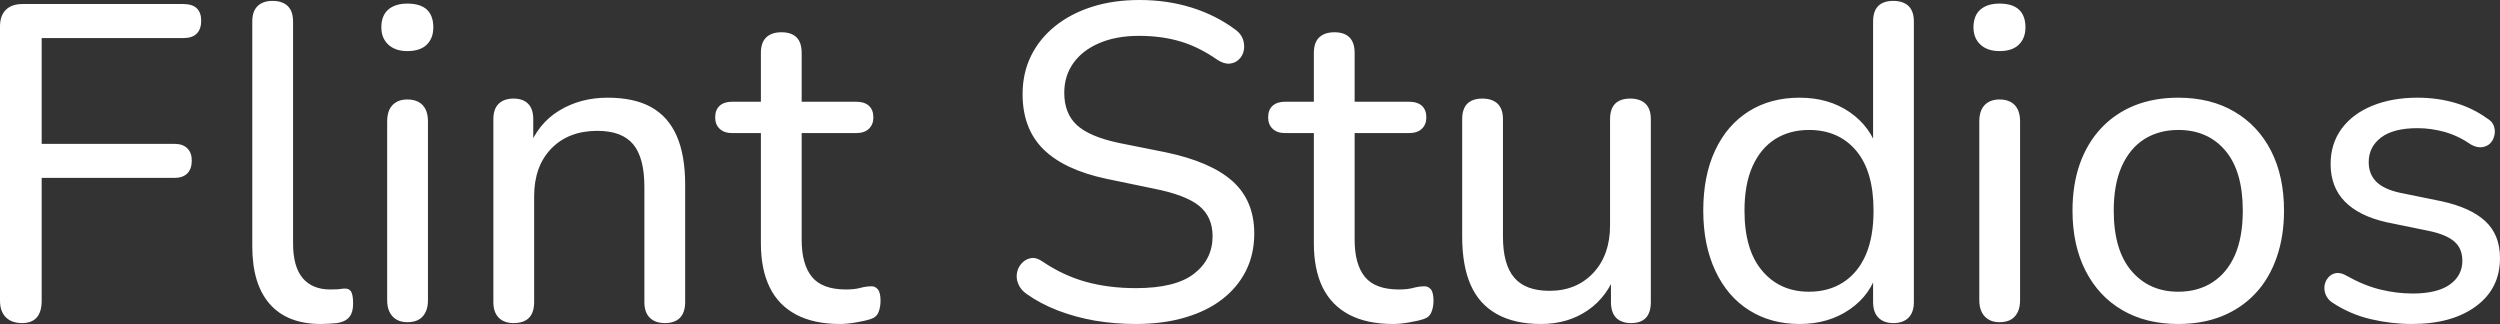 <svg xmlns="http://www.w3.org/2000/svg" viewBox="0 14.85 278.95 36.15" data-asc="1.011" width="278.95" height="36.15"><rect x="0" y="14.85" width="278.95" height="36.15" fill="#333333" stroke="none"/><defs/><g fill="#ffffff"><g transform="translate(0, 0)"><path d="M2.45 50.90Q1.30 50.90 0.65 50.25Q0 49.60 0 48.40L0 17.80Q0 16.60 0.65 15.95Q1.30 15.30 2.50 15.30L20.45 15.30Q21.45 15.30 21.95 15.77Q22.45 16.25 22.45 17.15Q22.45 18.10 21.95 18.60Q21.45 19.10 20.45 19.10L4.65 19.10L4.65 30.90L19.45 30.90Q20.40 30.90 20.90 31.40Q21.40 31.90 21.40 32.75Q21.40 33.70 20.90 34.20Q20.40 34.70 19.45 34.70L4.65 34.70L4.65 48.40Q4.65 50.90 2.45 50.90ZM35.80 51Q32.05 51 30.10 48.77Q28.15 46.55 28.15 42.35L28.15 17.25Q28.15 16.10 28.75 15.52Q29.35 14.95 30.40 14.95Q31.50 14.95 32.10 15.52Q32.70 16.10 32.70 17.25L32.70 42Q32.70 44.60 33.77 45.88Q34.85 47.15 36.85 47.15Q37.30 47.15 37.65 47.13Q38 47.10 38.35 47.05Q38.90 47 39.15 47.35Q39.40 47.70 39.40 48.75Q39.40 49.70 38.98 50.22Q38.55 50.75 37.60 50.90Q37.15 50.95 36.70 50.97Q36.25 51 35.80 51ZM45.45 50.80Q44.40 50.80 43.80 50.15Q43.20 49.50 43.20 48.35L43.20 28.40Q43.20 27.20 43.80 26.57Q44.40 25.95 45.45 25.95Q46.55 25.95 47.15 26.57Q47.75 27.20 47.75 28.40L47.75 48.35Q47.75 49.50 47.17 50.15Q46.60 50.80 45.45 50.80M45.45 20.55Q44.10 20.55 43.32 19.82Q42.55 19.10 42.55 17.90Q42.55 16.60 43.32 15.92Q44.10 15.25 45.45 15.25Q46.90 15.25 47.63 15.92Q48.35 16.60 48.35 17.90Q48.35 19.10 47.63 19.82Q46.90 20.55 45.45 20.55ZM57.30 50.90Q56.25 50.90 55.65 50.30Q55.05 49.70 55.05 48.55L55.05 28.15Q55.05 27.00 55.65 26.42Q56.25 25.85 57.30 25.85Q58.35 25.85 58.92 26.42Q59.50 27.00 59.50 28.15L59.50 32.25L58.95 31.50Q60 28.65 62.38 27.20Q64.75 25.75 67.80 25.75Q70.75 25.75 72.65 26.80Q74.55 27.85 75.50 30.00Q76.45 32.15 76.45 35.45L76.45 48.55Q76.45 49.70 75.88 50.30Q75.30 50.90 74.20 50.90Q73.10 50.90 72.50 50.30Q71.90 49.70 71.90 48.55L71.90 35.70Q71.90 32.45 70.65 30.95Q69.40 29.45 66.65 29.45Q63.45 29.45 61.52 31.42Q59.60 33.40 59.60 36.75L59.60 48.55Q59.60 50.90 57.30 50.90ZM93.75 51Q90.80 51 88.83 49.95Q86.85 48.90 85.88 46.90Q84.90 44.90 84.90 42L84.90 29.70L81.70 29.70Q80.80 29.70 80.30 29.22Q79.80 28.75 79.80 27.95Q79.80 27.10 80.30 26.65Q80.80 26.20 81.70 26.20L84.90 26.20L84.90 20.75Q84.90 19.60 85.50 19.02Q86.10 18.45 87.20 18.45Q88.30 18.45 88.88 19.02Q89.45 19.60 89.45 20.75L89.45 26.20L95.50 26.20Q96.45 26.20 96.95 26.65Q97.45 27.10 97.45 27.95Q97.45 28.75 96.95 29.22Q96.45 29.70 95.50 29.70L89.45 29.70L89.45 41.60Q89.45 44.35 90.60 45.75Q91.75 47.15 94.40 47.15Q95.35 47.15 96 46.97Q96.65 46.80 97.15 46.80Q97.60 46.75 97.92 47.10Q98.25 47.45 98.25 48.40Q98.25 49.10 98.03 49.67Q97.80 50.25 97.15 50.45Q96.55 50.65 95.55 50.82Q94.55 51 93.75 51ZM126.75 51Q124.40 51 122.20 50.63Q120 50.25 118.05 49.50Q116.10 48.75 114.55 47.65Q113.90 47.20 113.63 46.55Q113.35 45.90 113.48 45.27Q113.60 44.65 114.03 44.20Q114.45 43.75 115.05 43.65Q115.65 43.55 116.35 44.05Q118.65 45.60 121.18 46.30Q123.70 47 126.75 47Q131.15 47 133.22 45.40Q135.30 43.80 135.30 41.20Q135.30 39.05 133.80 37.82Q132.30 36.60 128.75 35.90L123.45 34.80Q118.75 33.80 116.42 31.50Q114.10 29.20 114.10 25.35Q114.10 23.00 115.05 21.07Q116 19.15 117.75 17.75Q119.50 16.35 121.88 15.60Q124.25 14.85 127.15 14.85Q130.25 14.85 132.97 15.70Q135.70 16.55 137.90 18.20Q138.50 18.65 138.70 19.27Q138.90 19.90 138.78 20.50Q138.65 21.10 138.22 21.50Q137.80 21.90 137.18 21.95Q136.55 22.00 135.80 21.50Q133.80 20.10 131.70 19.47Q129.60 18.85 127.10 18.85Q124.55 18.85 122.68 19.65Q120.80 20.45 119.78 21.87Q118.75 23.30 118.75 25.20Q118.75 27.50 120.15 28.80Q121.55 30.10 124.85 30.80L130.10 31.85Q135.10 32.90 137.53 35.07Q139.95 37.25 139.95 40.90Q139.95 43.20 139.03 45.05Q138.10 46.90 136.40 48.22Q134.70 49.55 132.25 50.27Q129.80 51 126.75 51ZM155.45 51Q152.50 51 150.52 49.95Q148.55 48.90 147.57 46.90Q146.60 44.90 146.60 42L146.60 29.70L143.40 29.70Q142.50 29.70 142 29.22Q141.50 28.75 141.50 27.95Q141.50 27.10 142 26.65Q142.50 26.20 143.40 26.20L146.60 26.20L146.60 20.75Q146.60 19.60 147.20 19.02Q147.80 18.45 148.90 18.45Q150 18.45 150.57 19.02Q151.15 19.60 151.15 20.75L151.15 26.20L157.20 26.20Q158.15 26.20 158.65 26.65Q159.15 27.10 159.15 27.95Q159.15 28.75 158.65 29.22Q158.15 29.70 157.20 29.70L151.15 29.70L151.15 41.60Q151.15 44.35 152.30 45.75Q153.45 47.15 156.10 47.15Q157.05 47.15 157.70 46.97Q158.35 46.80 158.85 46.80Q159.30 46.75 159.63 47.10Q159.95 47.45 159.95 48.40Q159.95 49.10 159.72 49.67Q159.50 50.25 158.85 50.45Q158.25 50.65 157.25 50.82Q156.25 51 155.45 51ZM171.95 51Q169 51 167.03 49.90Q165.05 48.80 164.10 46.65Q163.15 44.50 163.15 41.25L163.15 28.15Q163.15 27.00 163.72 26.42Q164.30 25.85 165.40 25.85Q166.50 25.85 167.10 26.42Q167.70 27.00 167.70 28.15L167.70 41.25Q167.70 44.35 168.95 45.82Q170.20 47.30 172.90 47.30Q175.90 47.30 177.78 45.30Q179.65 43.30 179.65 40L179.65 28.15Q179.65 27.00 180.22 26.42Q180.80 25.85 181.90 25.85Q183 25.85 183.60 26.42Q184.20 27.00 184.20 28.15L184.20 48.55Q184.20 50.90 182 50.90Q180.90 50.90 180.32 50.30Q179.75 49.70 179.75 48.55L179.75 44.20L180.40 45.05Q179.40 47.95 177.17 49.47Q174.95 51 171.95 51ZM200.80 51Q197.60 51 195.17 49.47Q192.75 47.95 191.40 45.07Q190.05 42.20 190.05 38.35Q190.05 34.45 191.38 31.62Q192.70 28.80 195.13 27.27Q197.55 25.75 200.80 25.75Q204.05 25.75 206.40 27.37Q208.75 29.00 209.55 31.70L209 31.70L209 17.25Q209 16.10 209.57 15.52Q210.15 14.95 211.25 14.95Q212.35 14.95 212.95 15.52Q213.55 16.10 213.55 17.25L213.55 48.55Q213.55 49.70 212.95 50.30Q212.35 50.90 211.25 50.90Q210.20 50.90 209.60 50.30Q209 49.70 209 48.55L209 44L209.55 44.90Q208.80 47.70 206.42 49.35Q204.05 51 200.80 51M201.85 47.40Q204.05 47.40 205.67 46.35Q207.30 45.30 208.18 43.30Q209.05 41.30 209.05 38.35Q209.05 33.95 207.10 31.65Q205.15 29.35 201.85 29.35Q199.70 29.35 198.07 30.37Q196.45 31.40 195.55 33.40Q194.65 35.40 194.65 38.35Q194.65 42.75 196.63 45.07Q198.60 47.40 201.85 47.40ZM223.10 50.80Q222.05 50.80 221.45 50.15Q220.85 49.50 220.85 48.35L220.85 28.40Q220.85 27.20 221.45 26.57Q222.05 25.95 223.10 25.95Q224.20 25.95 224.80 26.57Q225.40 27.20 225.40 28.40L225.40 48.35Q225.40 49.50 224.82 50.15Q224.25 50.80 223.10 50.80M223.10 20.55Q221.75 20.55 220.97 19.82Q220.20 19.10 220.20 17.90Q220.20 16.60 220.97 15.92Q221.75 15.25 223.10 15.25Q224.55 15.25 225.27 15.92Q226 16.60 226 17.90Q226 19.10 225.27 19.82Q224.55 20.55 223.10 20.55ZM243.05 51Q239.45 51 236.80 49.45Q234.15 47.90 232.70 45.05Q231.25 42.20 231.25 38.35Q231.25 35.45 232.07 33.13Q232.90 30.80 234.45 29.15Q236.00 27.50 238.17 26.62Q240.35 25.75 243.05 25.75Q246.65 25.75 249.30 27.30Q251.95 28.85 253.40 31.67Q254.85 34.50 254.85 38.35Q254.85 41.25 254.02 43.60Q253.20 45.95 251.65 47.60Q250.10 49.25 247.92 50.13Q245.75 51 243.05 51M243.05 47.40Q245.25 47.40 246.87 46.35Q248.50 45.30 249.38 43.30Q250.25 41.30 250.25 38.35Q250.25 33.95 248.30 31.65Q246.35 29.35 243.05 29.35Q240.90 29.35 239.27 30.37Q237.65 31.40 236.75 33.40Q235.85 35.40 235.85 38.35Q235.85 42.75 237.82 45.07Q239.80 47.40 243.05 47.40ZM269.10 51Q266.85 51 264.57 50.47Q262.30 49.95 260.30 48.65Q259.75 48.30 259.52 47.77Q259.30 47.25 259.37 46.72Q259.45 46.20 259.80 45.80Q260.15 45.40 260.67 45.32Q261.20 45.25 261.80 45.60Q263.75 46.70 265.57 47.15Q267.40 47.60 269.20 47.60Q271.95 47.60 273.35 46.60Q274.75 45.60 274.75 43.95Q274.75 42.55 273.82 41.77Q272.90 41 270.95 40.60L266.30 39.65Q263.20 38.95 261.62 37.32Q260.05 35.70 260.05 33.15Q260.05 30.90 261.27 29.22Q262.50 27.55 264.70 26.65Q266.90 25.75 269.75 25.75Q271.95 25.75 273.92 26.32Q275.90 26.90 277.50 28.05Q278.10 28.40 278.27 28.92Q278.45 29.45 278.32 29.97Q278.20 30.50 277.85 30.85Q277.50 31.20 276.95 31.27Q276.40 31.35 275.75 31.00Q274.30 30.00 272.77 29.57Q271.25 29.15 269.75 29.15Q267.05 29.15 265.67 30.20Q264.30 31.25 264.30 32.95Q264.30 34.25 265.12 35.10Q265.95 35.95 267.75 36.35L272.40 37.30Q275.65 38 277.30 39.52Q278.95 41.05 278.95 43.65Q278.95 47.05 276.27 49.02Q273.60 51 269.10 51Z"/></g></g></svg>
